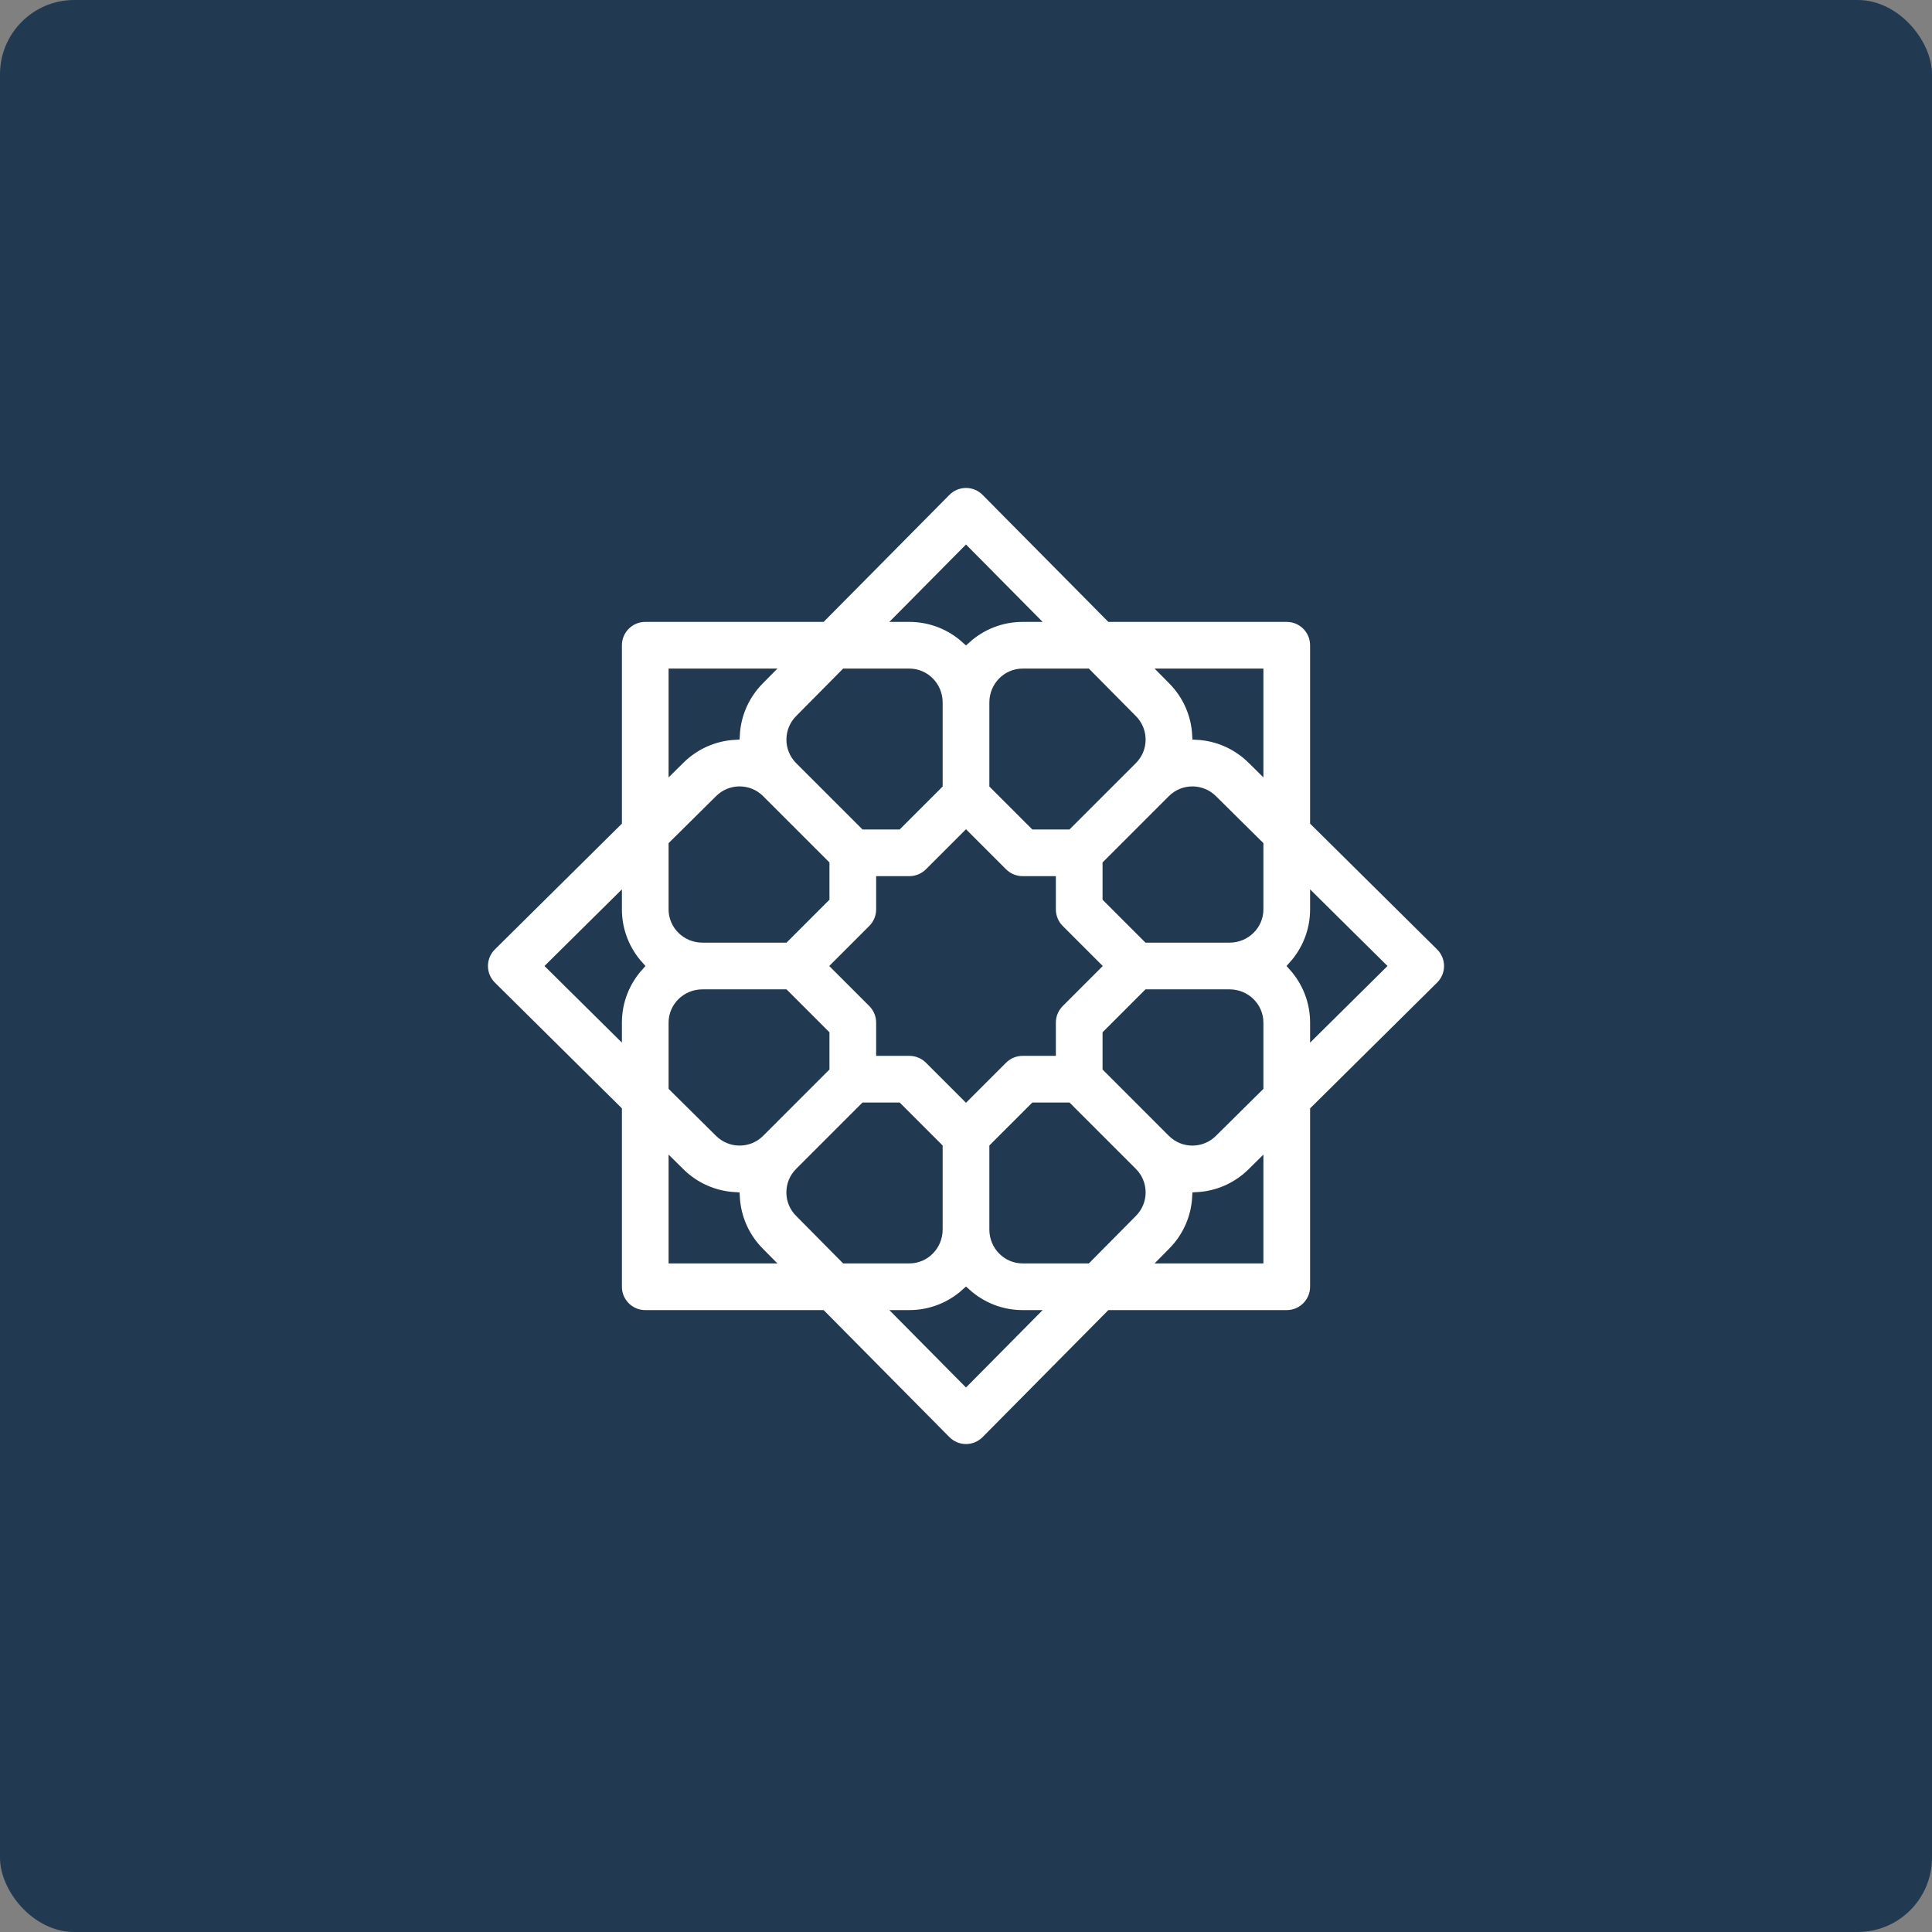 <?xml version="1.0" encoding="UTF-8"?>
<svg width="78px" height="78px" viewBox="0 0 78 78" version="1.1" xmlns="http://www.w3.org/2000/svg" xmlns:xlink="http://www.w3.org/1999/xlink">
    <rect x="0" y="0" width="78" height="78" fill="#808080" stroke="none"/>
    <title>C8FDB1C6-7F65-481E-837C-582FDD189CE0</title>
    <g id="Services" stroke="none" stroke-width="1" fill="none" fill-rule="evenodd">
        <g id="Services/paversVsConcrete" transform="translate(-137, -993)">
            <g id="icon-designs" transform="translate(137, 993)">
                <rect id="Rectangle-Copy" fill="#213951" x="0" y="0" width="78" height="78" rx="3"></rect>
                <g id="pattern" transform="translate(19.5, 19.5)" fill="#FFFFFF" fill-rule="nonzero" stroke="#213951" stroke-width="0.4">
                    <path d="M5.408,25.331 L5.408,32.449 C5.408,33.08 5.92,33.592 6.551,33.592 L13.669,33.592 L18.688,38.661 C18.903,38.878 19.195,39 19.5,39 C19.805,39 20.097,38.878 20.312,38.661 L25.331,33.592 L32.449,33.592 C33.08,33.592 33.592,33.08 33.592,32.449 L33.592,25.331 L38.661,20.312 C38.878,20.097 39,19.805 39,19.5 C39,19.195 38.878,18.903 38.661,18.688 L33.592,13.669 L33.592,6.551 C33.592,5.92 33.08,5.408 32.449,5.408 L25.331,5.408 L20.312,0.339 C20.097,0.122 19.805,6.76542156e-17 19.5,6.76542156e-17 C19.195,6.76542156e-17 18.903,0.122 18.688,0.339 L13.669,5.408 L6.551,5.408 C5.92,5.408 5.408,5.92 5.408,6.551 L5.408,13.669 L0.339,18.688 C0.122,18.903 6.76542156e-17,19.195 6.76542156e-17,19.5 C6.76542156e-17,19.805 0.122,20.097 0.339,20.312 L5.408,25.331 Z M7.693,31.307 L7.693,27.593 L7.936,27.833 C8.555,28.453 9.355,28.785 10.168,28.83 C10.214,29.674 10.564,30.462 11.163,31.06 L11.407,31.307 L7.693,31.307 Z M12.787,9.547 L14.623,7.693 L17.215,7.693 C17.845,7.693 18.357,8.216 18.357,8.858 L18.357,12.171 L16.741,13.787 L15.403,13.787 L12.783,11.167 C12.338,10.722 12.338,9.997 12.787,9.547 Z M26.217,9.552 C26.663,9.997 26.663,10.722 26.217,11.167 L23.597,13.787 L22.259,13.787 L20.643,12.171 L20.643,8.858 C20.643,8.216 21.155,7.693 21.785,7.693 L24.377,7.693 L26.217,9.552 Z M26.213,29.453 L24.377,31.307 L21.785,31.307 C21.155,31.307 20.643,30.784 20.643,30.142 L20.643,26.829 L22.259,25.213 L23.597,25.213 L26.217,27.833 C26.433,28.049 26.552,28.335 26.552,28.641 C26.552,28.946 26.433,29.233 26.213,29.453 L26.213,29.453 Z M12.783,29.448 C12.567,29.233 12.448,28.946 12.448,28.641 C12.448,28.335 12.567,28.049 12.783,27.833 L15.403,25.213 L16.741,25.213 L18.357,26.829 L18.357,30.141 C18.357,30.784 17.845,31.307 17.215,31.307 L14.623,31.307 L12.783,29.448 Z M19.5,14.261 L20.977,15.738 C21.192,15.952 21.482,16.072 21.785,16.072 L22.928,16.072 L22.928,17.215 C22.928,17.518 23.048,17.808 23.262,18.023 L24.739,19.5 L23.262,20.977 C23.048,21.192 22.928,21.482 22.928,21.785 L22.928,22.928 L21.785,22.928 C21.482,22.928 21.192,23.048 20.977,23.262 L19.5,24.739 L18.023,23.262 C17.808,23.048 17.518,22.928 17.215,22.928 L16.072,22.928 L16.072,21.785 C16.072,21.482 15.952,21.192 15.738,20.977 L14.261,19.5 L15.738,18.023 C15.952,17.808 16.072,17.518 16.072,17.215 L16.072,16.072 L17.215,16.072 C17.518,16.072 17.808,15.952 18.023,15.738 L19.5,14.261 Z M25.213,23.597 L25.213,22.259 L26.829,20.643 L30.142,20.643 C30.784,20.643 31.307,21.155 31.307,21.785 L31.307,24.377 L29.448,26.217 C29.003,26.662 28.278,26.662 27.833,26.217 L25.213,23.597 Z M31.307,17.215 C31.307,17.845 30.784,18.357 30.142,18.357 L26.829,18.357 L25.213,16.741 L25.213,15.403 L27.833,12.783 C28.278,12.338 29.003,12.338 29.453,12.787 L31.307,14.623 L31.307,17.215 Z M13.787,15.403 L13.787,16.741 L12.171,18.357 L8.858,18.357 C8.216,18.357 7.693,17.845 7.693,17.215 L7.693,14.623 L9.552,12.783 C9.997,12.338 10.722,12.338 11.167,12.783 L13.787,15.403 Z M7.693,21.785 C7.693,21.155 8.216,20.643 8.858,20.643 L12.171,20.643 L13.787,22.259 L13.787,23.597 L11.167,26.217 C10.722,26.662 9.997,26.662 9.547,26.213 L7.693,24.377 L7.693,21.785 Z M19.5,36.233 L16.885,33.592 L17.215,33.592 C18.092,33.592 18.893,33.258 19.5,32.71 C20.107,33.258 20.908,33.592 21.785,33.592 L22.115,33.592 L19.5,36.233 Z M31.307,31.307 L27.593,31.307 L27.833,31.064 C28.435,30.462 28.786,29.675 28.832,28.83 C29.644,28.786 30.443,28.454 31.06,27.837 L31.307,27.593 L31.307,31.307 Z M36.233,19.5 L33.592,22.115 L33.592,21.785 C33.592,20.908 33.258,20.107 32.71,19.5 C33.258,18.893 33.592,18.092 33.592,17.215 L33.592,16.885 L36.233,19.5 Z M31.307,7.693 L31.307,11.407 L31.064,11.167 C30.462,10.565 29.675,10.214 28.832,10.168 C28.786,9.325 28.435,8.538 27.837,7.94 L27.593,7.693 L31.307,7.693 Z M19.5,2.767 L22.115,5.408 L21.785,5.408 C20.908,5.408 20.107,5.741 19.5,6.289 C18.893,5.741 18.092,5.408 17.215,5.408 L16.885,5.408 L19.5,2.767 Z M7.693,7.693 L11.407,7.693 L11.167,7.936 C10.565,8.538 10.214,9.325 10.169,10.168 C9.325,10.214 8.538,10.565 7.94,11.163 L7.693,11.407 L7.693,7.693 Z M5.408,16.885 L5.408,17.215 C5.408,18.092 5.742,18.893 6.29,19.5 C5.742,20.107 5.408,20.908 5.408,21.785 L5.408,22.115 L2.767,19.5 L5.408,16.885 Z" id="Shape"></path>
                </g>
            </g>
        </g>
    </g>
</svg>